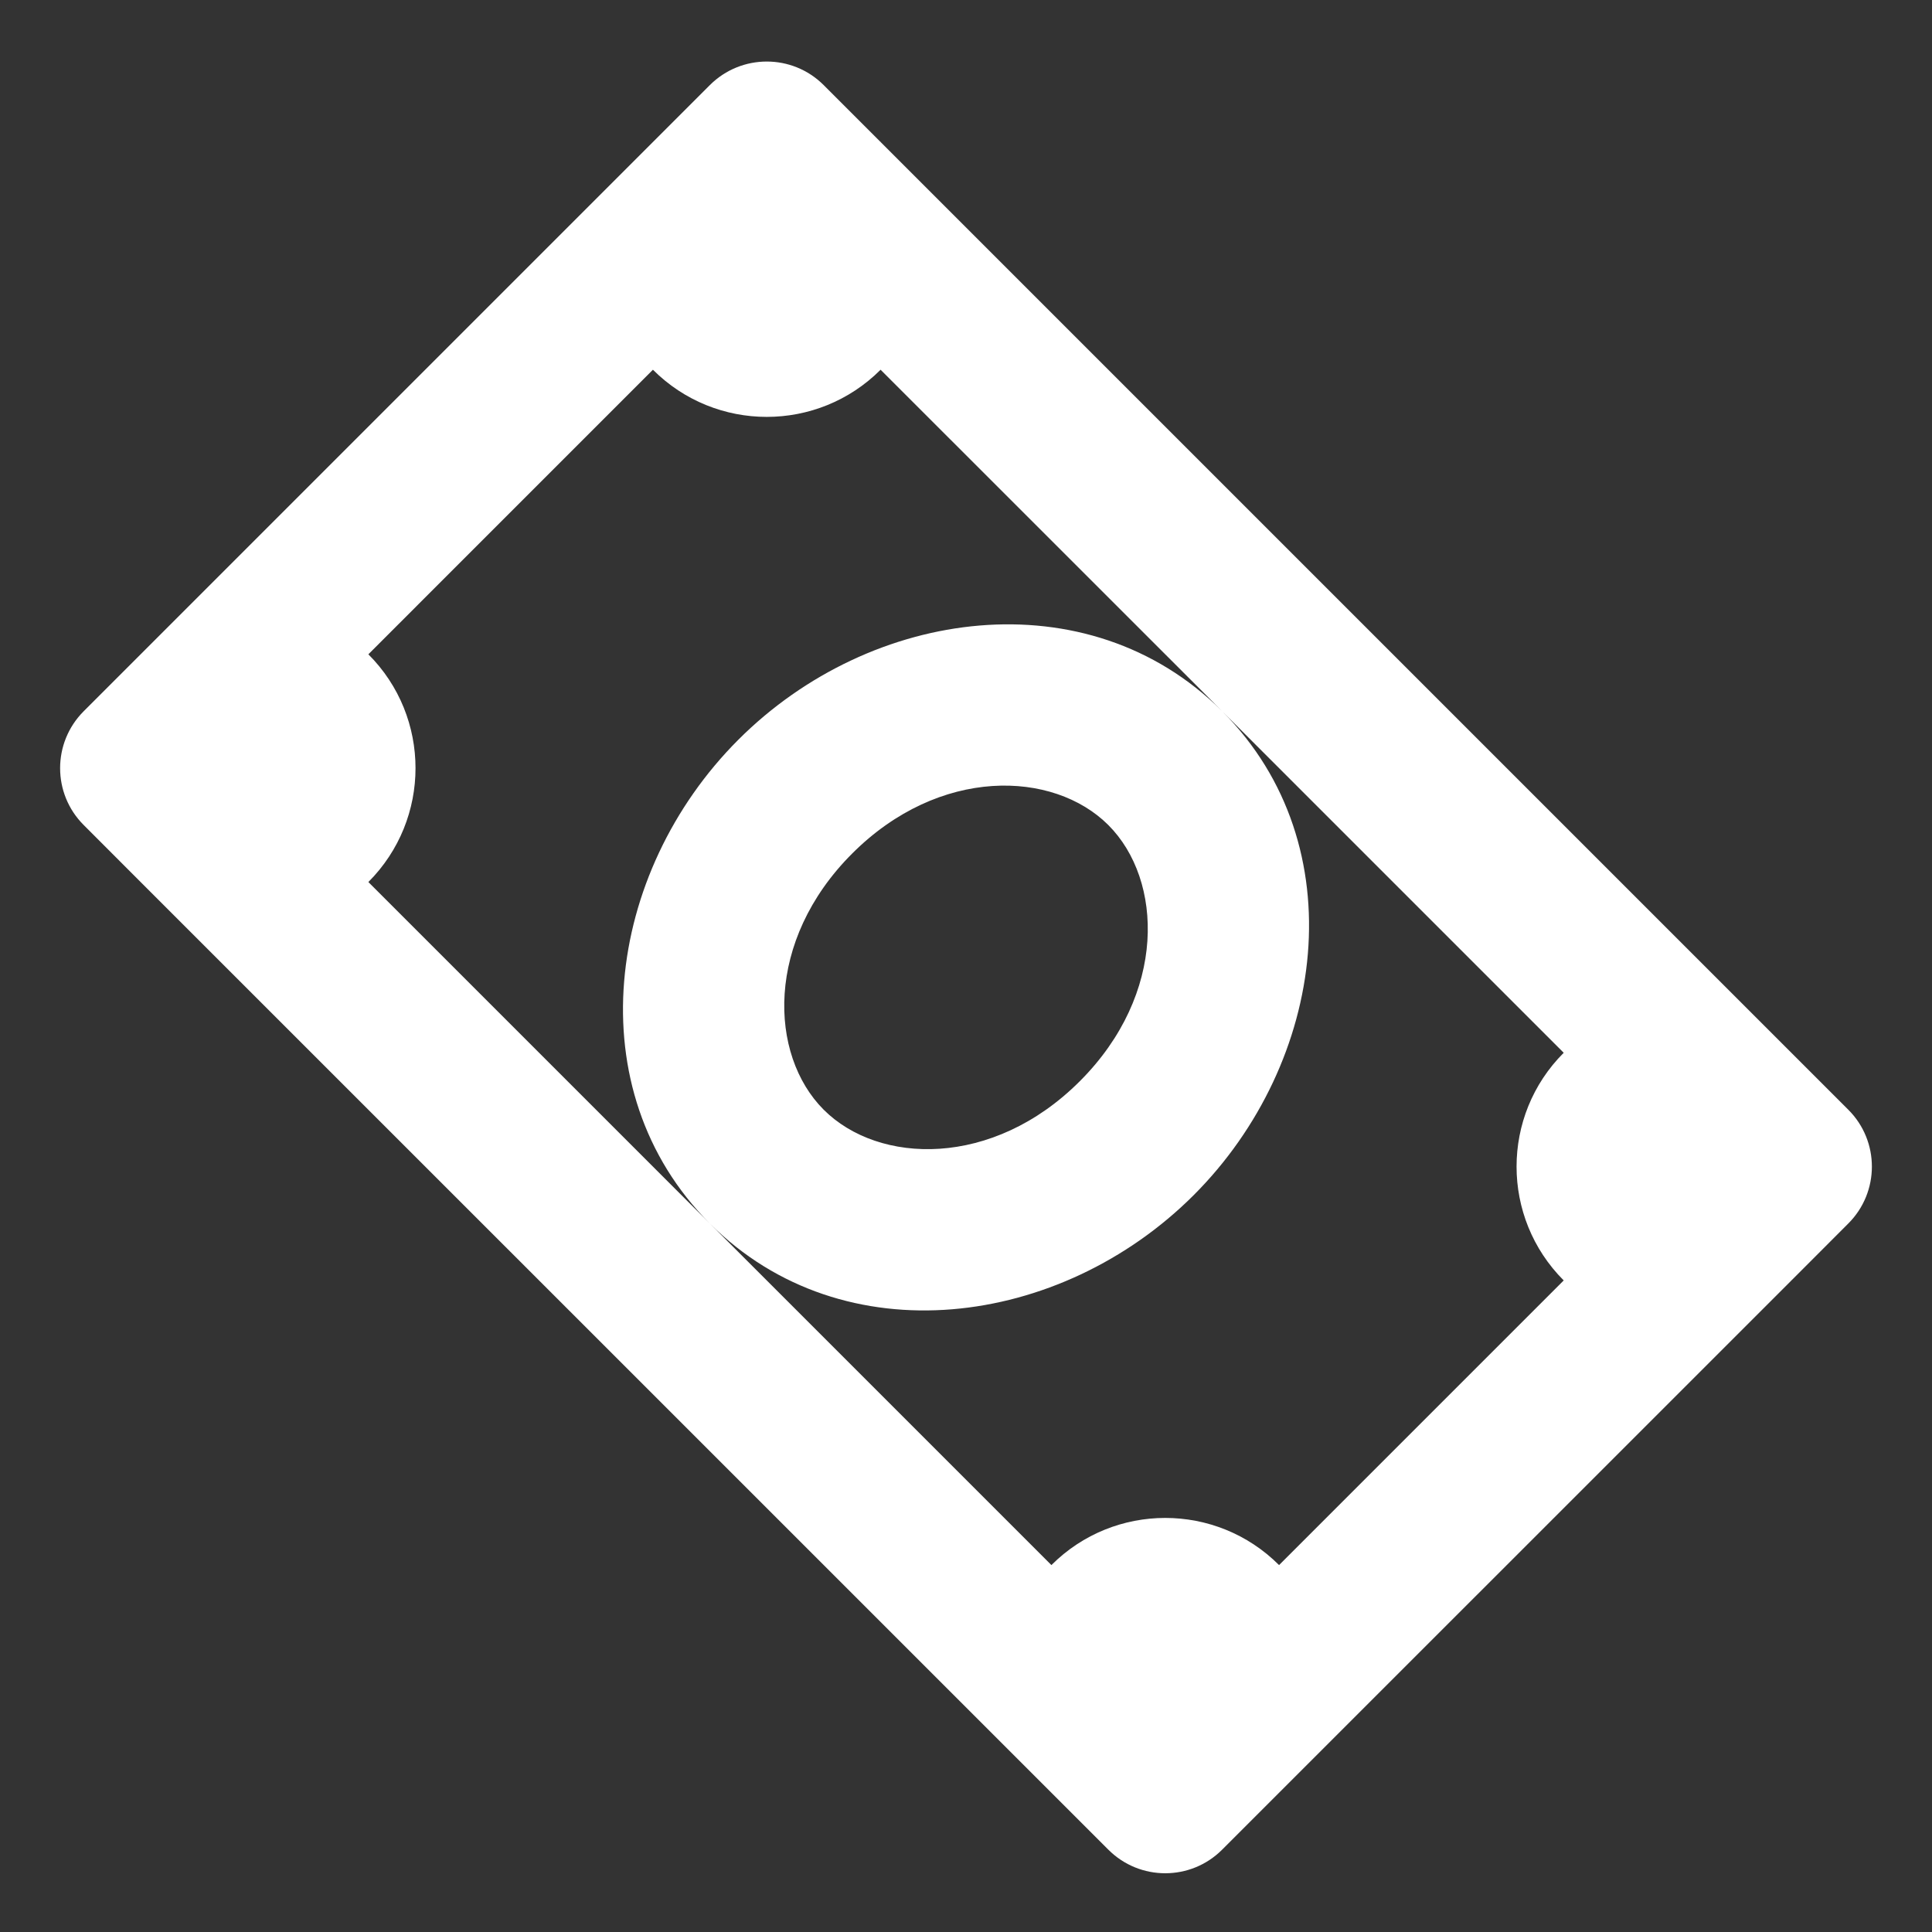 <svg width="24" height="24" viewBox="0 0 24 24" fill="none" xmlns="http://www.w3.org/2000/svg">
<rect x="0" y="0" width="24" height="24" fill="#333333" stroke="none"/>
<g clip-path="url(#clip0_219_5)">
<path fill-rule="evenodd" clip-rule="evenodd" d="M10.232 1.057C9.842 0.667 9.209 0.667 8.818 1.057L1.04 8.835C0.649 9.226 0.649 9.859 1.04 10.249L1.747 10.957L13.768 22.977C14.158 23.368 14.792 23.368 15.182 22.977L15.881 22.278L15.889 22.27L15.897 22.262L22.246 15.914L22.253 15.906L22.261 15.899L22.96 15.199C23.351 14.809 23.351 14.175 22.96 13.785L22.26 13.085L22.253 13.078L22.246 13.071L10.945 1.77C10.944 1.768 10.941 1.766 10.94 1.764C10.937 1.762 10.935 1.76 10.933 1.758L10.232 1.057ZM8.111 4.593L4.576 8.128C5.357 8.909 5.357 10.175 4.576 10.957L8.818 15.199L13.061 19.442C13.842 18.661 15.108 18.661 15.889 19.442L19.425 15.906C18.644 15.125 18.644 13.859 19.425 13.078L15.19 8.843C16.841 10.504 16.477 13.197 14.829 14.846C13.177 16.497 10.479 16.86 8.818 15.199C7.158 13.539 7.521 10.84 9.172 9.189C10.82 7.54 13.514 7.176 15.175 8.828L10.939 4.593C10.158 5.374 8.892 5.374 8.111 4.593C8.111 4.593 8.111 4.593 8.111 4.593ZM10.586 10.603C11.668 9.52 13.085 9.567 13.768 10.249C14.451 10.932 14.497 12.349 13.414 13.431C12.332 14.514 10.915 14.468 10.232 13.785C9.55 13.102 9.503 11.685 10.586 10.603Z" fill="white"/>
</g>
<defs>
<clipPath id="clip0_219_5">
<rect width="24" height="24" fill="white"/>
</clipPath>
</defs>
</svg>

